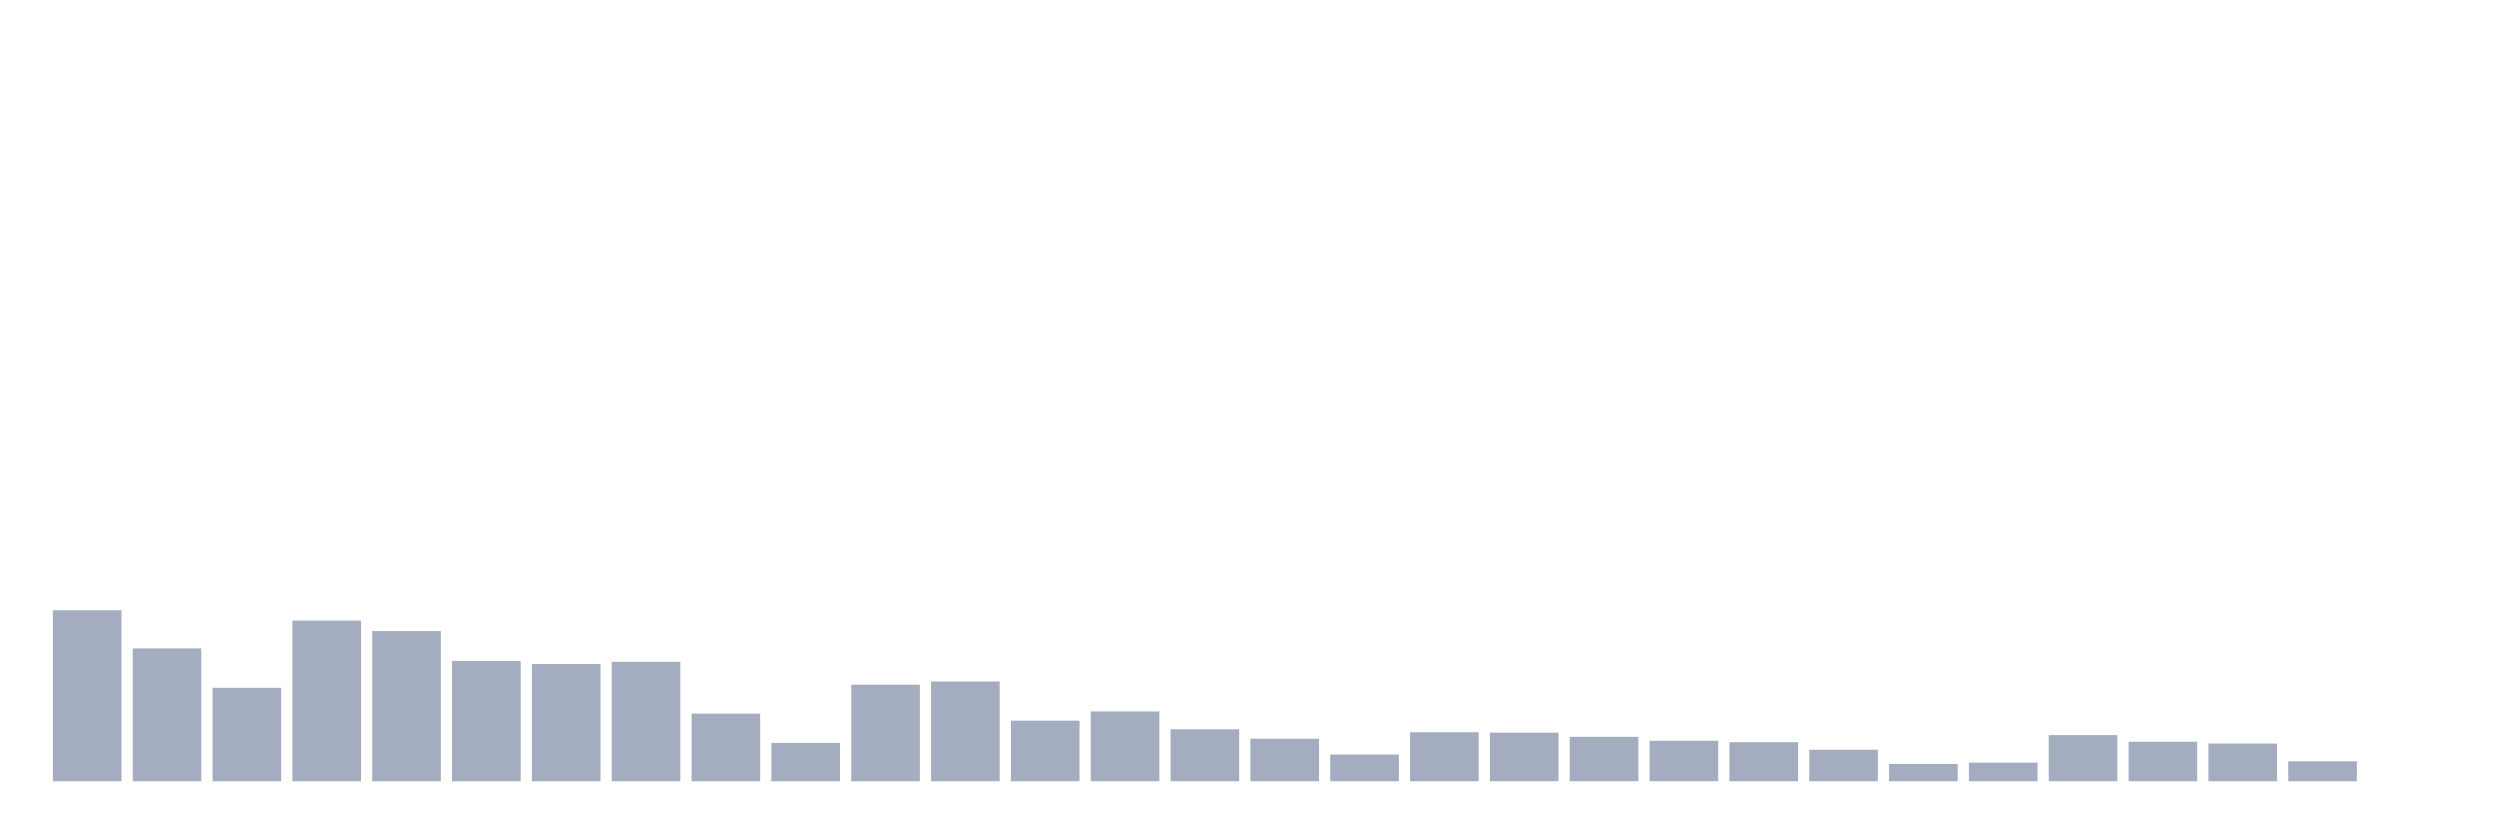 <svg xmlns="http://www.w3.org/2000/svg" viewBox="0 0 480 160"><g transform="translate(10,10)"><rect class="bar" x="0.153" width="13.175" y="107.175" height="32.825" fill="rgb(164,173,192)"></rect><rect class="bar" x="15.482" width="13.175" y="114.492" height="25.508" fill="rgb(164,173,192)"></rect><rect class="bar" x="30.81" width="13.175" y="122.058" height="17.942" fill="rgb(164,173,192)"></rect><rect class="bar" x="46.138" width="13.175" y="109.157" height="30.843" fill="rgb(164,173,192)"></rect><rect class="bar" x="61.466" width="13.175" y="111.162" height="28.838" fill="rgb(164,173,192)"></rect><rect class="bar" x="76.794" width="13.175" y="116.893" height="23.107" fill="rgb(164,173,192)"></rect><rect class="bar" x="92.123" width="13.175" y="117.494" height="22.506" fill="rgb(164,173,192)"></rect><rect class="bar" x="107.451" width="13.175" y="117.074" height="22.926" fill="rgb(164,173,192)"></rect><rect class="bar" x="122.779" width="13.175" y="127.019" height="12.981" fill="rgb(164,173,192)"></rect><rect class="bar" x="138.107" width="13.175" y="132.638" height="7.362" fill="rgb(164,173,192)"></rect><rect class="bar" x="153.436" width="13.175" y="121.458" height="18.542" fill="rgb(164,173,192)"></rect><rect class="bar" x="168.764" width="13.175" y="120.846" height="19.154" fill="rgb(164,173,192)"></rect><rect class="bar" x="184.092" width="13.175" y="128.367" height="11.633" fill="rgb(164,173,192)"></rect><rect class="bar" x="199.42" width="13.175" y="126.6" height="13.4" fill="rgb(164,173,192)"></rect><rect class="bar" x="214.748" width="13.175" y="130.021" height="9.979" fill="rgb(164,173,192)"></rect><rect class="bar" x="230.077" width="13.175" y="131.833" height="8.167" fill="rgb(164,173,192)"></rect><rect class="bar" x="245.405" width="13.175" y="134.869" height="5.131" fill="rgb(164,173,192)"></rect><rect class="bar" x="260.733" width="13.175" y="130.587" height="9.413" fill="rgb(164,173,192)"></rect><rect class="bar" x="276.061" width="13.175" y="130.667" height="9.333" fill="rgb(164,173,192)"></rect><rect class="bar" x="291.39" width="13.175" y="131.471" height="8.529" fill="rgb(164,173,192)"></rect><rect class="bar" x="306.718" width="13.175" y="132.23" height="7.77" fill="rgb(164,173,192)"></rect><rect class="bar" x="322.046" width="13.175" y="132.502" height="7.498" fill="rgb(164,173,192)"></rect><rect class="bar" x="337.374" width="13.175" y="133.951" height="6.049" fill="rgb(164,173,192)"></rect><rect class="bar" x="352.702" width="13.175" y="136.67" height="3.33" fill="rgb(164,173,192)"></rect><rect class="bar" x="368.031" width="13.175" y="136.421" height="3.579" fill="rgb(164,173,192)"></rect><rect class="bar" x="383.359" width="13.175" y="131.142" height="8.858" fill="rgb(164,173,192)"></rect><rect class="bar" x="398.687" width="13.175" y="132.411" height="7.589" fill="rgb(164,173,192)"></rect><rect class="bar" x="414.015" width="13.175" y="132.762" height="7.238" fill="rgb(164,173,192)"></rect><rect class="bar" x="429.344" width="13.175" y="136.172" height="3.828" fill="rgb(164,173,192)"></rect><rect class="bar" x="444.672" width="13.175" y="140" height="0" fill="rgb(164,173,192)"></rect></g></svg>